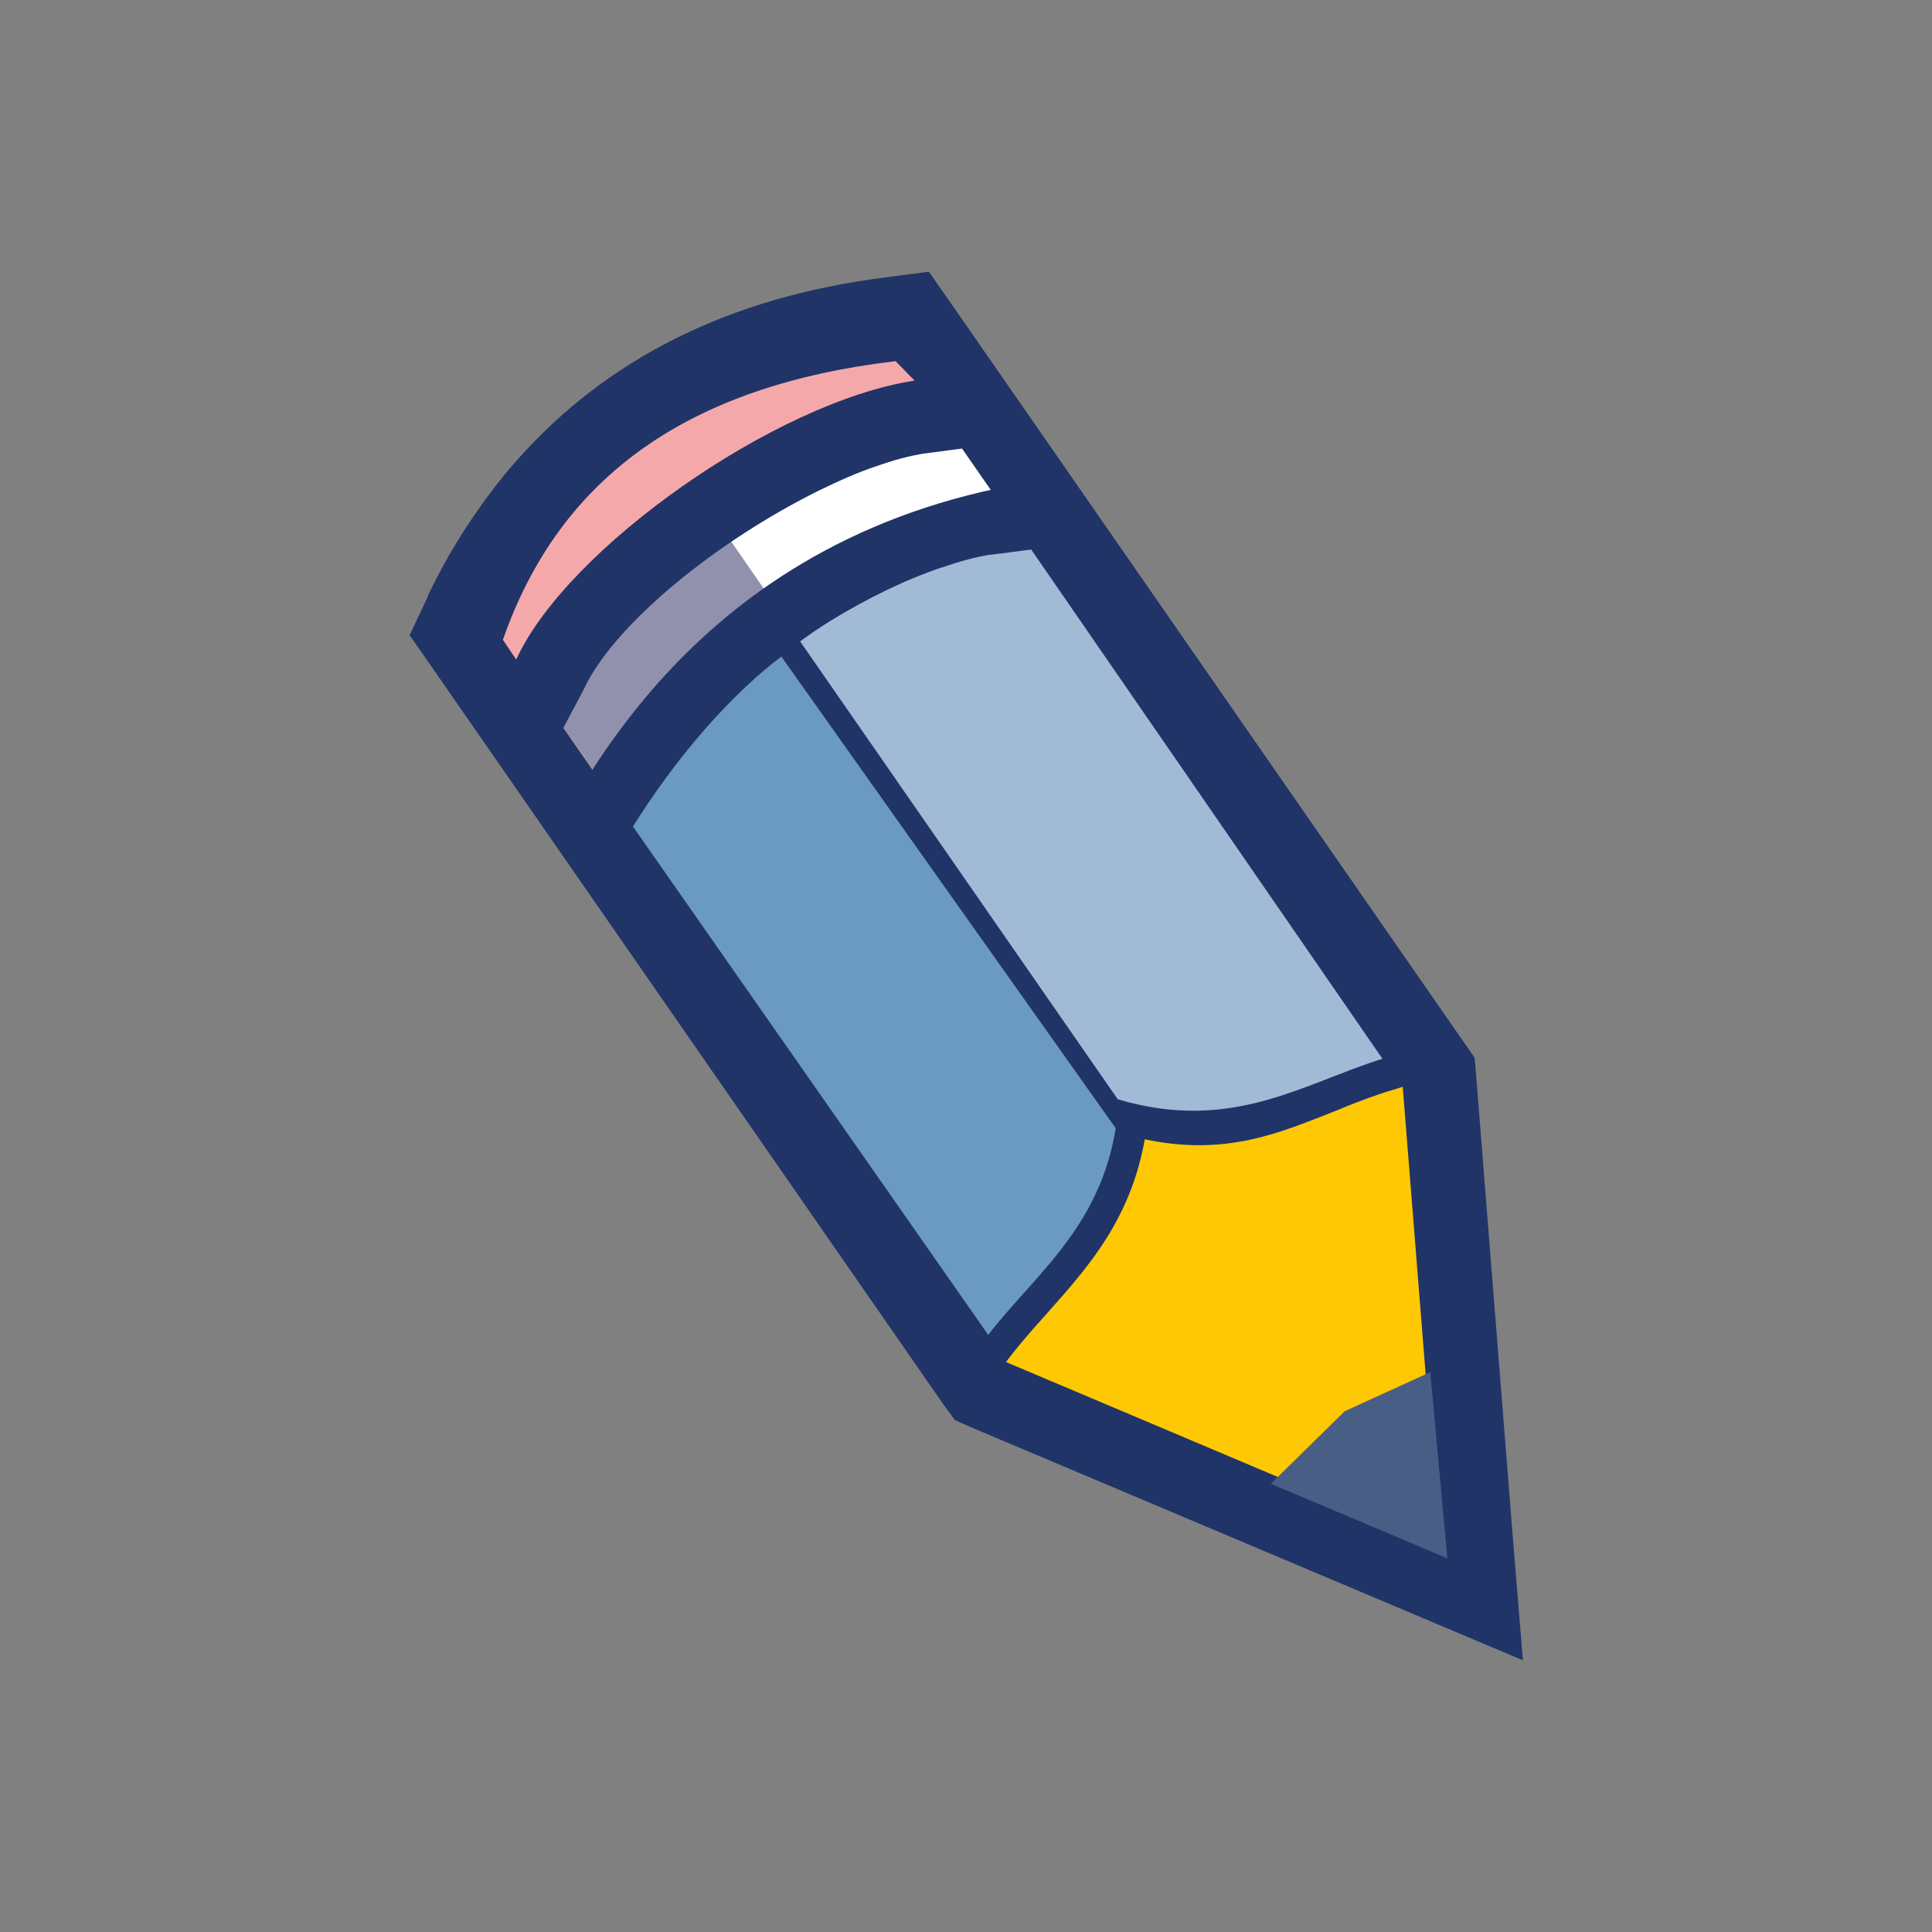 <svg xmlns="http://www.w3.org/2000/svg" viewBox="0 0 32 32"><rect x="0" y="0" width="32" height="32" fill="#808080" stroke="none"/><path fill="#203468" d="M7.08 9.882l.004-.008.004-.01c.195-.408.422-.81.674-1.192.264-.393.53-.75.81-1.06 1.493-1.683 3.524-2.692 6.08-3.015l.733-.097.426.61 8.426 12.14.188.27.027.328.608 7.65.164 2.002-1.854-.783-7.23-3.053-.325-.143-.208-.286-8.422-12.14-.4-.574.3-.638zm2.72.13c-.06.097-.118.202-.18.305l7.79 11.235 5.05 2.13-.427-5.32-7.79-11.226c-1.603.326-2.884 1.032-3.84 2.102-.227.252-.428.514-.602.775z"/><path fill="#FFC805" d="M8.186 10.4c1.283-2.66 3.488-4.192 6.62-4.594l8.423 12.14.61 7.648-7.23-3.057L8.186 10.4z"/><path fill="#FFF" d="M15.158 6.316l1.89 2.717c-2.597.352-5.354 2.552-6.603 4.62l-1.898-2.735c1.115-2.09 4.27-4.18 6.61-4.602z"/><path fill="#9291AD" d="M13.285 10.666c-1.22.873-2.197 1.915-2.84 2.987l-1.898-2.735c.557-1.043 1.654-2.108 2.875-2.944l1.863 2.692z"/><path fill="#203468" d="M7.215 10.283c1.35-3.24 4.182-4.8 7.568-5.527l.55-.026.38.397.314.322 1.14 1.817-1.835.243h-.012c-.242.038-.512.108-.8.212h-.003c-.3.1-.613.238-.957.406-1.69.837-3.4 2.216-3.898 3.306l-.928 1.746-1.252-1.66-.166-.285-.25-.453.15-.5z"/><path fill="#F5A8AA" d="M8.33 10.597c.95-2.725 3.1-4.214 6.504-4.615l.314.322c-2.3.35-5.756 2.777-6.598 4.62l-.22-.327z"/><path fill="#485E85" d="M23.69 22.727l.283 3.084-2.924-1.235 1.224-1.202"/><path fill="#203468" d="M16.41 21.274c.053-.062.113-.133.176-.197.635-.712 1.287-1.447 1.43-2.695l-4.875-7.02c-.436.35-.832.706-1.176 1.062-.363.382-.674.775-.924 1.168l5.37 7.682zm.93.483c-.203.222-.398.445-.572.665l-.416.54-.402-.566-5.94-8.49-.183-.265.166-.282c.318-.558.73-1.097 1.236-1.63.494-.526 1.076-1.027 1.726-1.5l.424-.305.296.425 5.27 7.6.103.15-.014.17c-.113 1.718-.92 2.615-1.697 3.49z"/><path fill="#6A9AC2" d="M16.367 22.11c.846-1.09 2.03-1.903 2.164-3.868l-5.273-7.602c-1.27.914-2.227 1.933-2.83 2.97l5.94 8.5z"/><path fill="#203468" d="M22.125 17.31c-.09.026-.168.062-.248.093-.89.35-1.81.71-3.027.396l-4.87-7.02c.48-.29.95-.53 1.405-.73.486-.208.96-.36 1.42-.464l5.32 7.724zm.12 1.037c.28-.11.563-.22.823-.294l.658-.21-.39-.568-5.888-8.532-.18-.267-.32.052c-.635.105-1.287.3-1.967.59-.66.286-1.67.887-2.342 1.33l5.893 8.313c1.647.49 2.627.014 3.717-.412z"/><path fill="#A1BBD6" d="M22.896 17.537c-1.312.41-2.498 1.232-4.383.67l-5.272-7.6c1.303-.87 2.59-1.412 3.77-1.605l5.887 8.535z"/><path fill="#203468" d="M18.248 8.95l-1.846.24v-.004c-.244.04-.514.113-.8.214h-.01c-2.726.944-4.46 2.964-5.784 5.454l-.68-1.004c.604-.86 2.52-5.224 8.484-5.94.27.258.415.692.636 1.04z"/></svg>